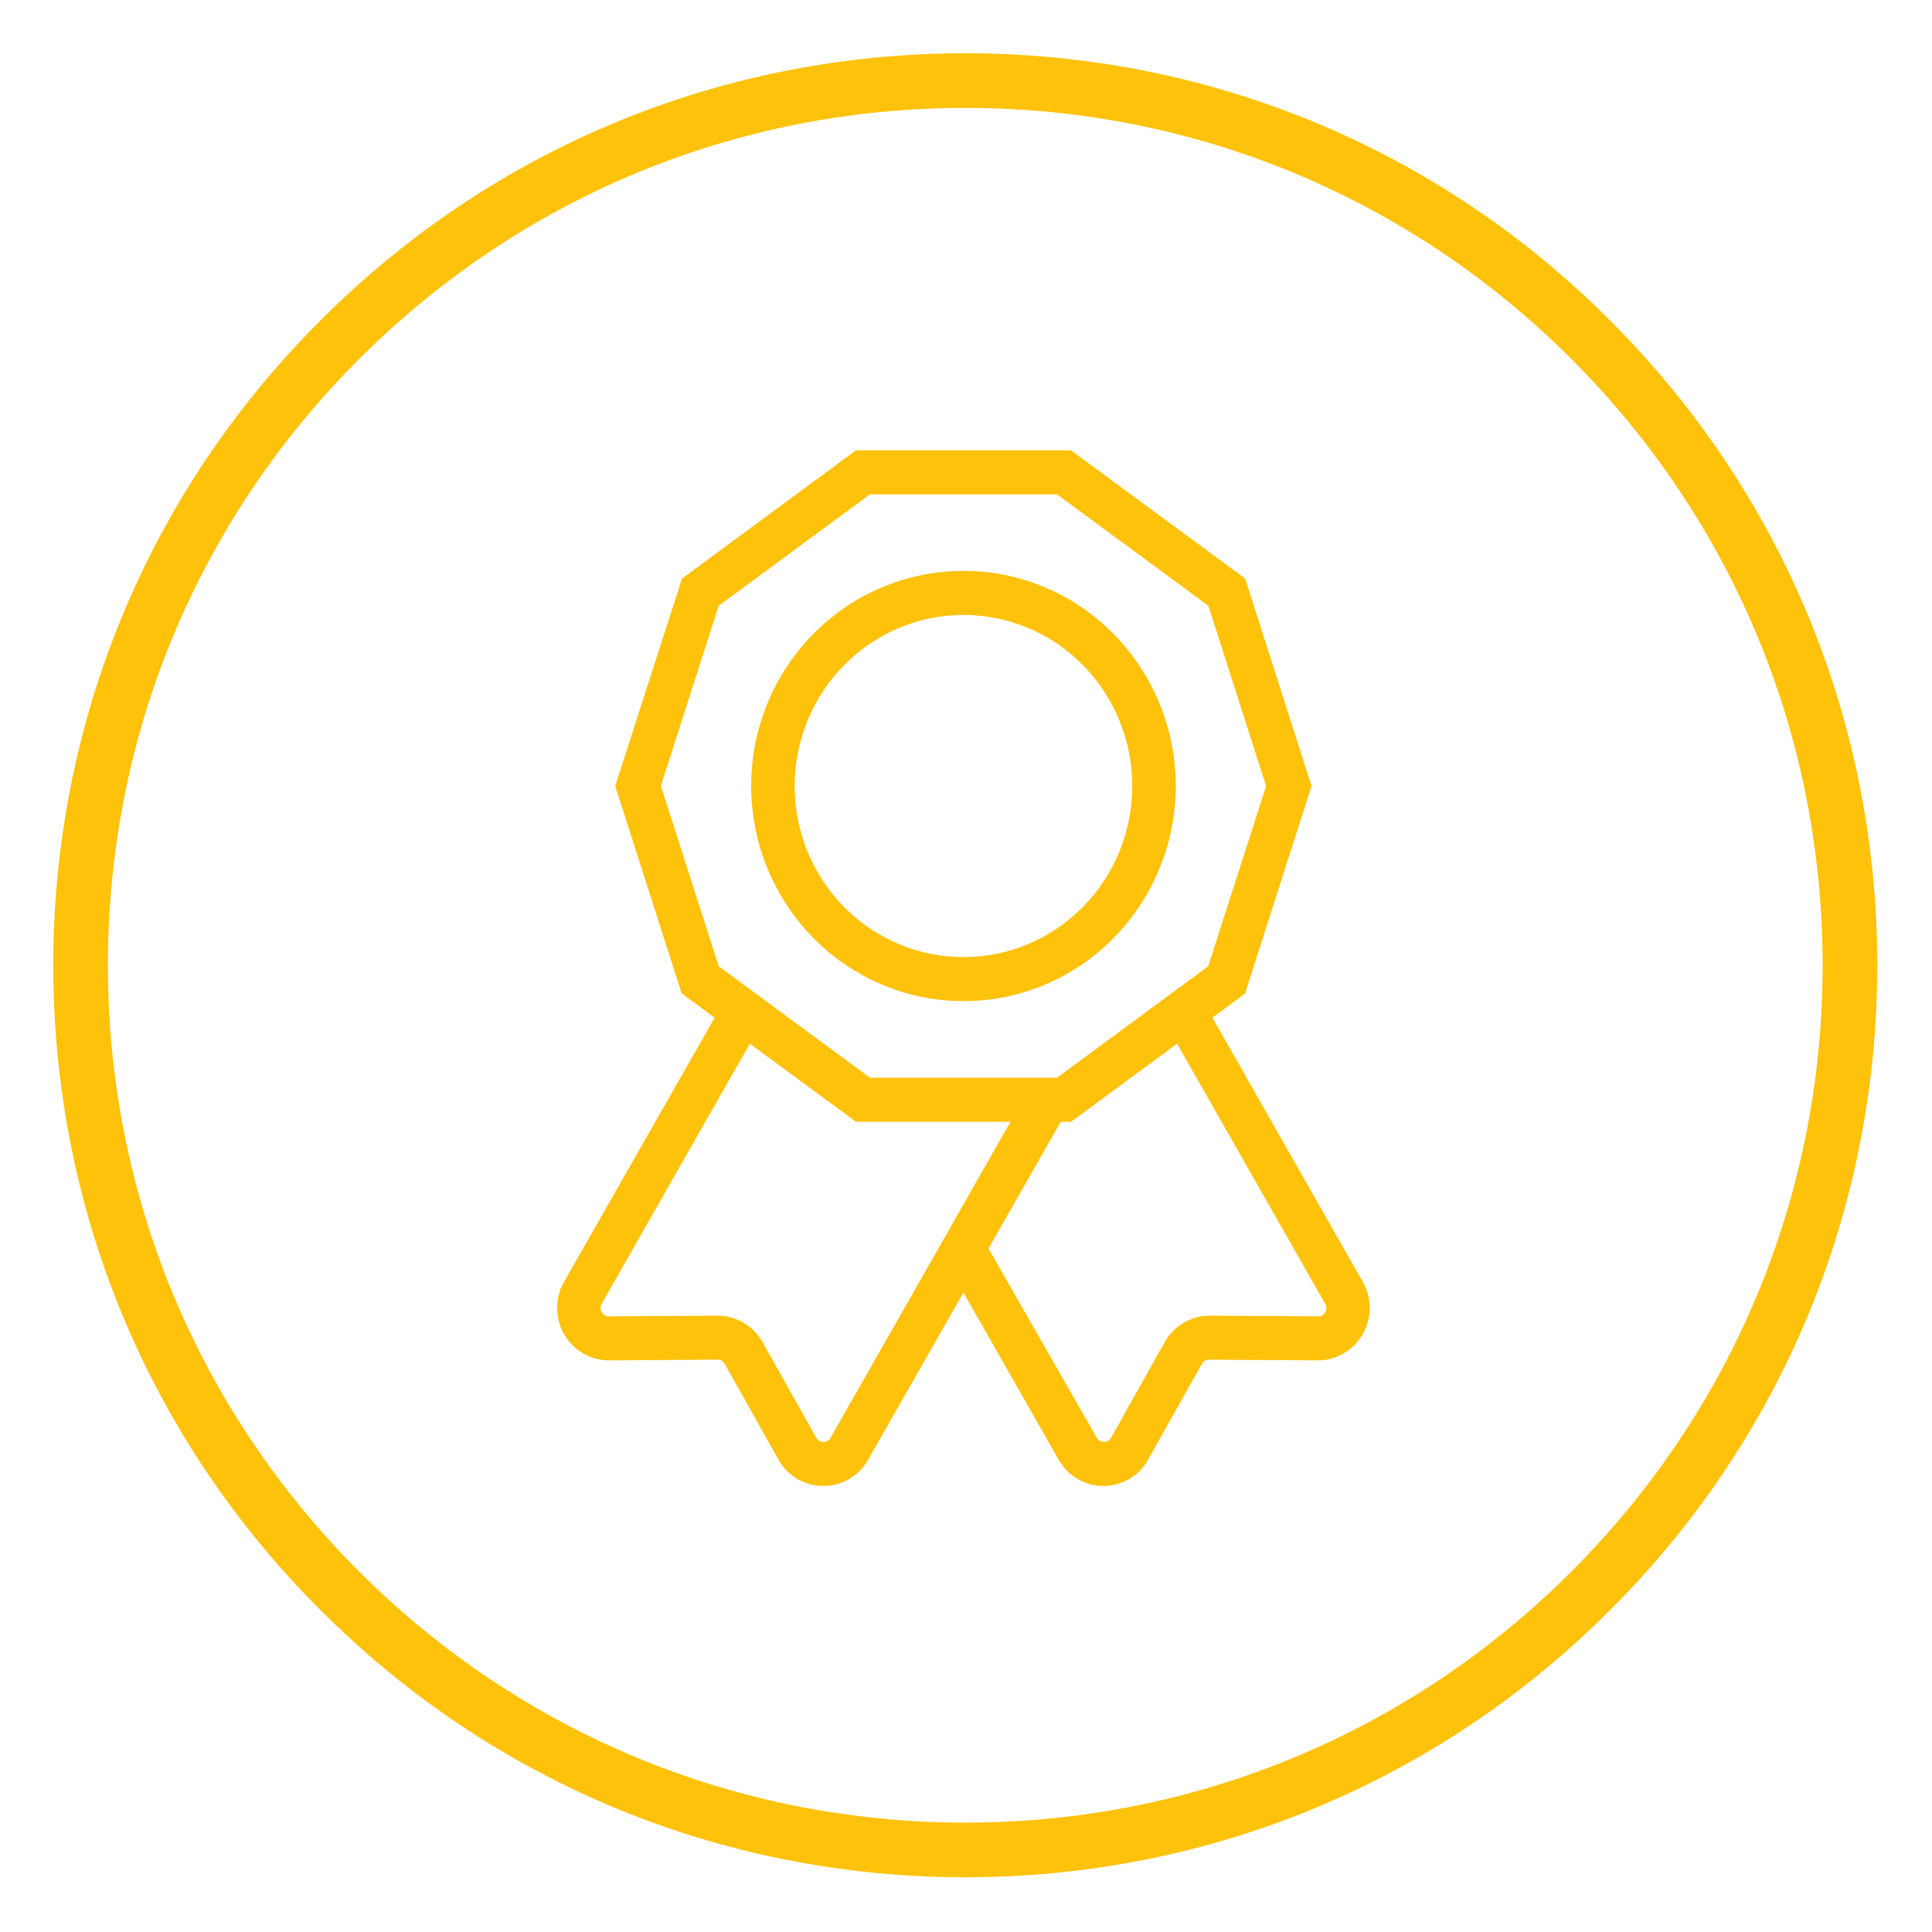<svg xmlns="http://www.w3.org/2000/svg" xmlns:xlink="http://www.w3.org/1999/xlink" width="130" zoomAndPan="magnify" viewBox="0 0 97.5 97.5" height="130" preserveAspectRatio="xMidYMid meet" version="1.0"><defs><clipPath id="id1"><path d="M 2.688 2.688 L 94.738 2.688 L 94.738 94.738 L 2.688 94.738 Z M 2.688 2.688 " clip-rule="nonzero"/></clipPath><clipPath id="id2"><path d="M 28.004 22.605 L 69.254 22.605 L 69.254 75 L 28.004 75 Z M 28.004 22.605 " clip-rule="nonzero"/></clipPath></defs><g clip-path="url(#id1)"><path fill="#ffc20b" d="M 48.715 94.738 C 36.426 94.738 24.855 89.957 16.172 81.254 C 7.469 72.574 2.688 61 2.688 48.715 C 2.688 36.426 7.469 24.855 16.172 16.172 C 24.855 7.469 36.426 2.688 48.715 2.688 C 61 2.688 72.574 7.469 81.254 16.172 C 89.957 24.871 94.738 36.426 94.738 48.715 C 94.738 61 89.957 72.574 81.254 81.254 C 72.574 89.957 61 94.738 48.715 94.738 Z M 48.715 5.445 C 37.16 5.445 26.289 9.953 18.121 18.121 C 9.953 26.289 5.445 37.16 5.445 48.715 C 5.445 60.266 9.953 71.137 18.121 79.305 C 26.289 87.473 37.16 91.98 48.715 91.98 C 60.266 91.98 71.137 87.473 79.305 79.305 C 87.473 71.137 91.98 60.266 91.98 48.715 C 91.98 37.16 87.473 26.289 79.305 18.121 C 71.137 9.953 60.266 5.445 48.715 5.445 Z M 48.715 5.445 " fill-opacity="1" fill-rule="nonzero"/></g><path fill="#ffc20b" d="M 48.621 50.523 C 49.324 50.523 50.023 50.457 50.711 50.316 C 51.402 50.176 52.07 49.973 52.723 49.699 C 53.371 49.426 53.988 49.09 54.574 48.695 C 55.156 48.301 55.699 47.848 56.195 47.344 C 56.695 46.84 57.137 46.293 57.527 45.699 C 57.918 45.105 58.25 44.48 58.52 43.82 C 58.789 43.164 58.992 42.484 59.129 41.785 C 59.266 41.086 59.336 40.379 59.336 39.668 C 59.336 38.953 59.266 38.246 59.129 37.547 C 58.992 36.848 58.789 36.172 58.52 35.512 C 58.25 34.852 57.918 34.227 57.527 33.633 C 57.137 33.043 56.695 32.492 56.195 31.988 C 55.699 31.484 55.156 31.035 54.574 30.637 C 53.988 30.242 53.371 29.906 52.723 29.637 C 52.07 29.363 51.402 29.156 50.711 29.016 C 50.023 28.879 49.324 28.809 48.621 28.809 C 47.918 28.809 47.223 28.879 46.531 29.016 C 45.84 29.156 45.172 29.363 44.523 29.637 C 43.871 29.906 43.254 30.242 42.668 30.637 C 42.086 31.035 41.543 31.484 41.047 31.988 C 40.551 32.492 40.105 33.043 39.715 33.633 C 39.324 34.227 38.992 34.852 38.723 35.512 C 38.453 36.172 38.25 36.848 38.113 37.547 C 37.977 38.246 37.91 38.953 37.91 39.668 C 37.91 40.379 37.98 41.086 38.117 41.785 C 38.254 42.484 38.457 43.16 38.727 43.82 C 38.996 44.48 39.328 45.105 39.719 45.695 C 40.109 46.289 40.551 46.836 41.051 47.34 C 41.547 47.844 42.086 48.297 42.672 48.691 C 43.258 49.086 43.875 49.422 44.523 49.695 C 45.172 49.969 45.844 50.176 46.531 50.316 C 47.223 50.453 47.918 50.523 48.621 50.523 Z M 48.621 31.031 C 49.18 31.031 49.734 31.09 50.285 31.199 C 50.832 31.309 51.363 31.473 51.883 31.691 C 52.398 31.906 52.891 32.172 53.355 32.488 C 53.82 32.801 54.25 33.16 54.645 33.562 C 55.039 33.961 55.395 34.398 55.703 34.871 C 56.016 35.34 56.277 35.84 56.492 36.363 C 56.707 36.887 56.867 37.426 56.977 37.98 C 57.086 38.539 57.141 39.102 57.141 39.668 C 57.141 40.234 57.086 40.797 56.977 41.352 C 56.867 41.906 56.707 42.445 56.492 42.973 C 56.277 43.496 56.016 43.992 55.703 44.465 C 55.395 44.934 55.039 45.371 54.645 45.773 C 54.25 46.172 53.82 46.531 53.355 46.848 C 52.891 47.16 52.398 47.426 51.883 47.645 C 51.363 47.859 50.832 48.023 50.285 48.137 C 49.734 48.246 49.18 48.301 48.621 48.301 C 48.062 48.301 47.508 48.246 46.961 48.137 C 46.41 48.023 45.879 47.859 45.363 47.645 C 44.844 47.426 44.355 47.16 43.891 46.848 C 43.422 46.531 42.992 46.172 42.598 45.773 C 42.203 45.371 41.848 44.934 41.539 44.465 C 41.227 43.992 40.965 43.496 40.75 42.973 C 40.539 42.445 40.375 41.906 40.266 41.352 C 40.156 40.797 40.102 40.234 40.102 39.668 C 40.102 39.102 40.16 38.539 40.27 37.984 C 40.379 37.426 40.539 36.887 40.754 36.363 C 40.969 35.84 41.23 35.344 41.543 34.871 C 41.852 34.402 42.207 33.965 42.602 33.566 C 42.996 33.164 43.426 32.805 43.891 32.492 C 44.355 32.176 44.848 31.91 45.363 31.691 C 45.879 31.477 46.41 31.312 46.961 31.199 C 47.508 31.09 48.062 31.035 48.621 31.031 Z M 48.621 31.031 " fill-opacity="1" fill-rule="nonzero"/><g clip-path="url(#id2)"><path fill="#ffc20b" d="M 30.727 68.652 L 30.746 68.652 L 36.211 68.617 C 36.371 68.621 36.496 68.691 36.574 68.832 L 39.281 73.652 C 39.512 74.066 39.828 74.395 40.234 74.633 C 40.641 74.871 41.082 74.992 41.551 74.988 C 42.02 74.992 42.453 74.875 42.859 74.637 C 43.266 74.398 43.582 74.074 43.812 73.664 L 48.621 65.23 L 53.426 73.668 C 53.66 74.078 53.977 74.402 54.383 74.637 C 54.785 74.875 55.223 74.992 55.688 74.988 C 56.156 74.988 56.594 74.871 56.996 74.633 C 57.402 74.391 57.719 74.066 57.945 73.652 L 60.652 68.836 C 60.73 68.691 60.855 68.621 61.02 68.617 L 66.484 68.652 L 66.508 68.652 C 66.977 68.652 67.41 68.535 67.816 68.297 C 68.219 68.062 68.539 67.738 68.773 67.328 C 69.004 66.918 69.121 66.477 69.121 66.004 C 69.121 65.531 69.004 65.09 68.77 64.68 L 61.188 51.359 L 62.832 50.141 L 66.188 39.668 L 62.84 29.199 L 54.051 22.727 L 43.195 22.727 L 34.418 29.199 L 31.047 39.668 L 34.402 50.137 L 36.066 51.359 L 28.469 64.68 C 28.234 65.09 28.117 65.531 28.117 66.004 C 28.117 66.477 28.234 66.918 28.465 67.328 C 28.699 67.738 29.016 68.059 29.422 68.297 C 29.824 68.535 30.258 68.652 30.727 68.652 Z M 66.875 65.793 C 66.961 65.934 66.961 66.074 66.875 66.219 C 66.801 66.363 66.68 66.434 66.516 66.43 L 61.051 66.395 C 60.582 66.395 60.145 66.516 59.738 66.754 C 59.332 66.992 59.012 67.32 58.777 67.73 L 56.074 72.551 C 55.996 72.695 55.879 72.766 55.715 72.766 C 55.551 72.766 55.43 72.695 55.348 72.551 L 49.887 63.008 L 53.531 56.613 L 54.051 56.613 L 59.402 52.672 Z M 33.352 39.66 L 36.27 30.57 L 43.902 24.949 L 53.344 24.949 L 60.98 30.57 L 63.895 39.668 L 60.973 48.762 L 53.344 54.387 L 43.902 54.387 L 36.27 48.762 Z M 30.367 65.793 L 37.84 52.672 L 43.195 56.609 L 50.996 56.609 L 41.918 72.551 C 41.84 72.695 41.715 72.77 41.551 72.766 C 41.387 72.766 41.27 72.695 41.191 72.551 L 38.484 67.73 C 38.25 67.316 37.93 66.992 37.523 66.754 C 37.117 66.516 36.68 66.395 36.211 66.395 L 36.195 66.395 L 30.73 66.43 C 30.57 66.43 30.449 66.359 30.367 66.219 C 30.285 66.074 30.285 65.934 30.367 65.793 Z M 30.367 65.793 " fill-opacity="1" fill-rule="nonzero"/></g></svg>